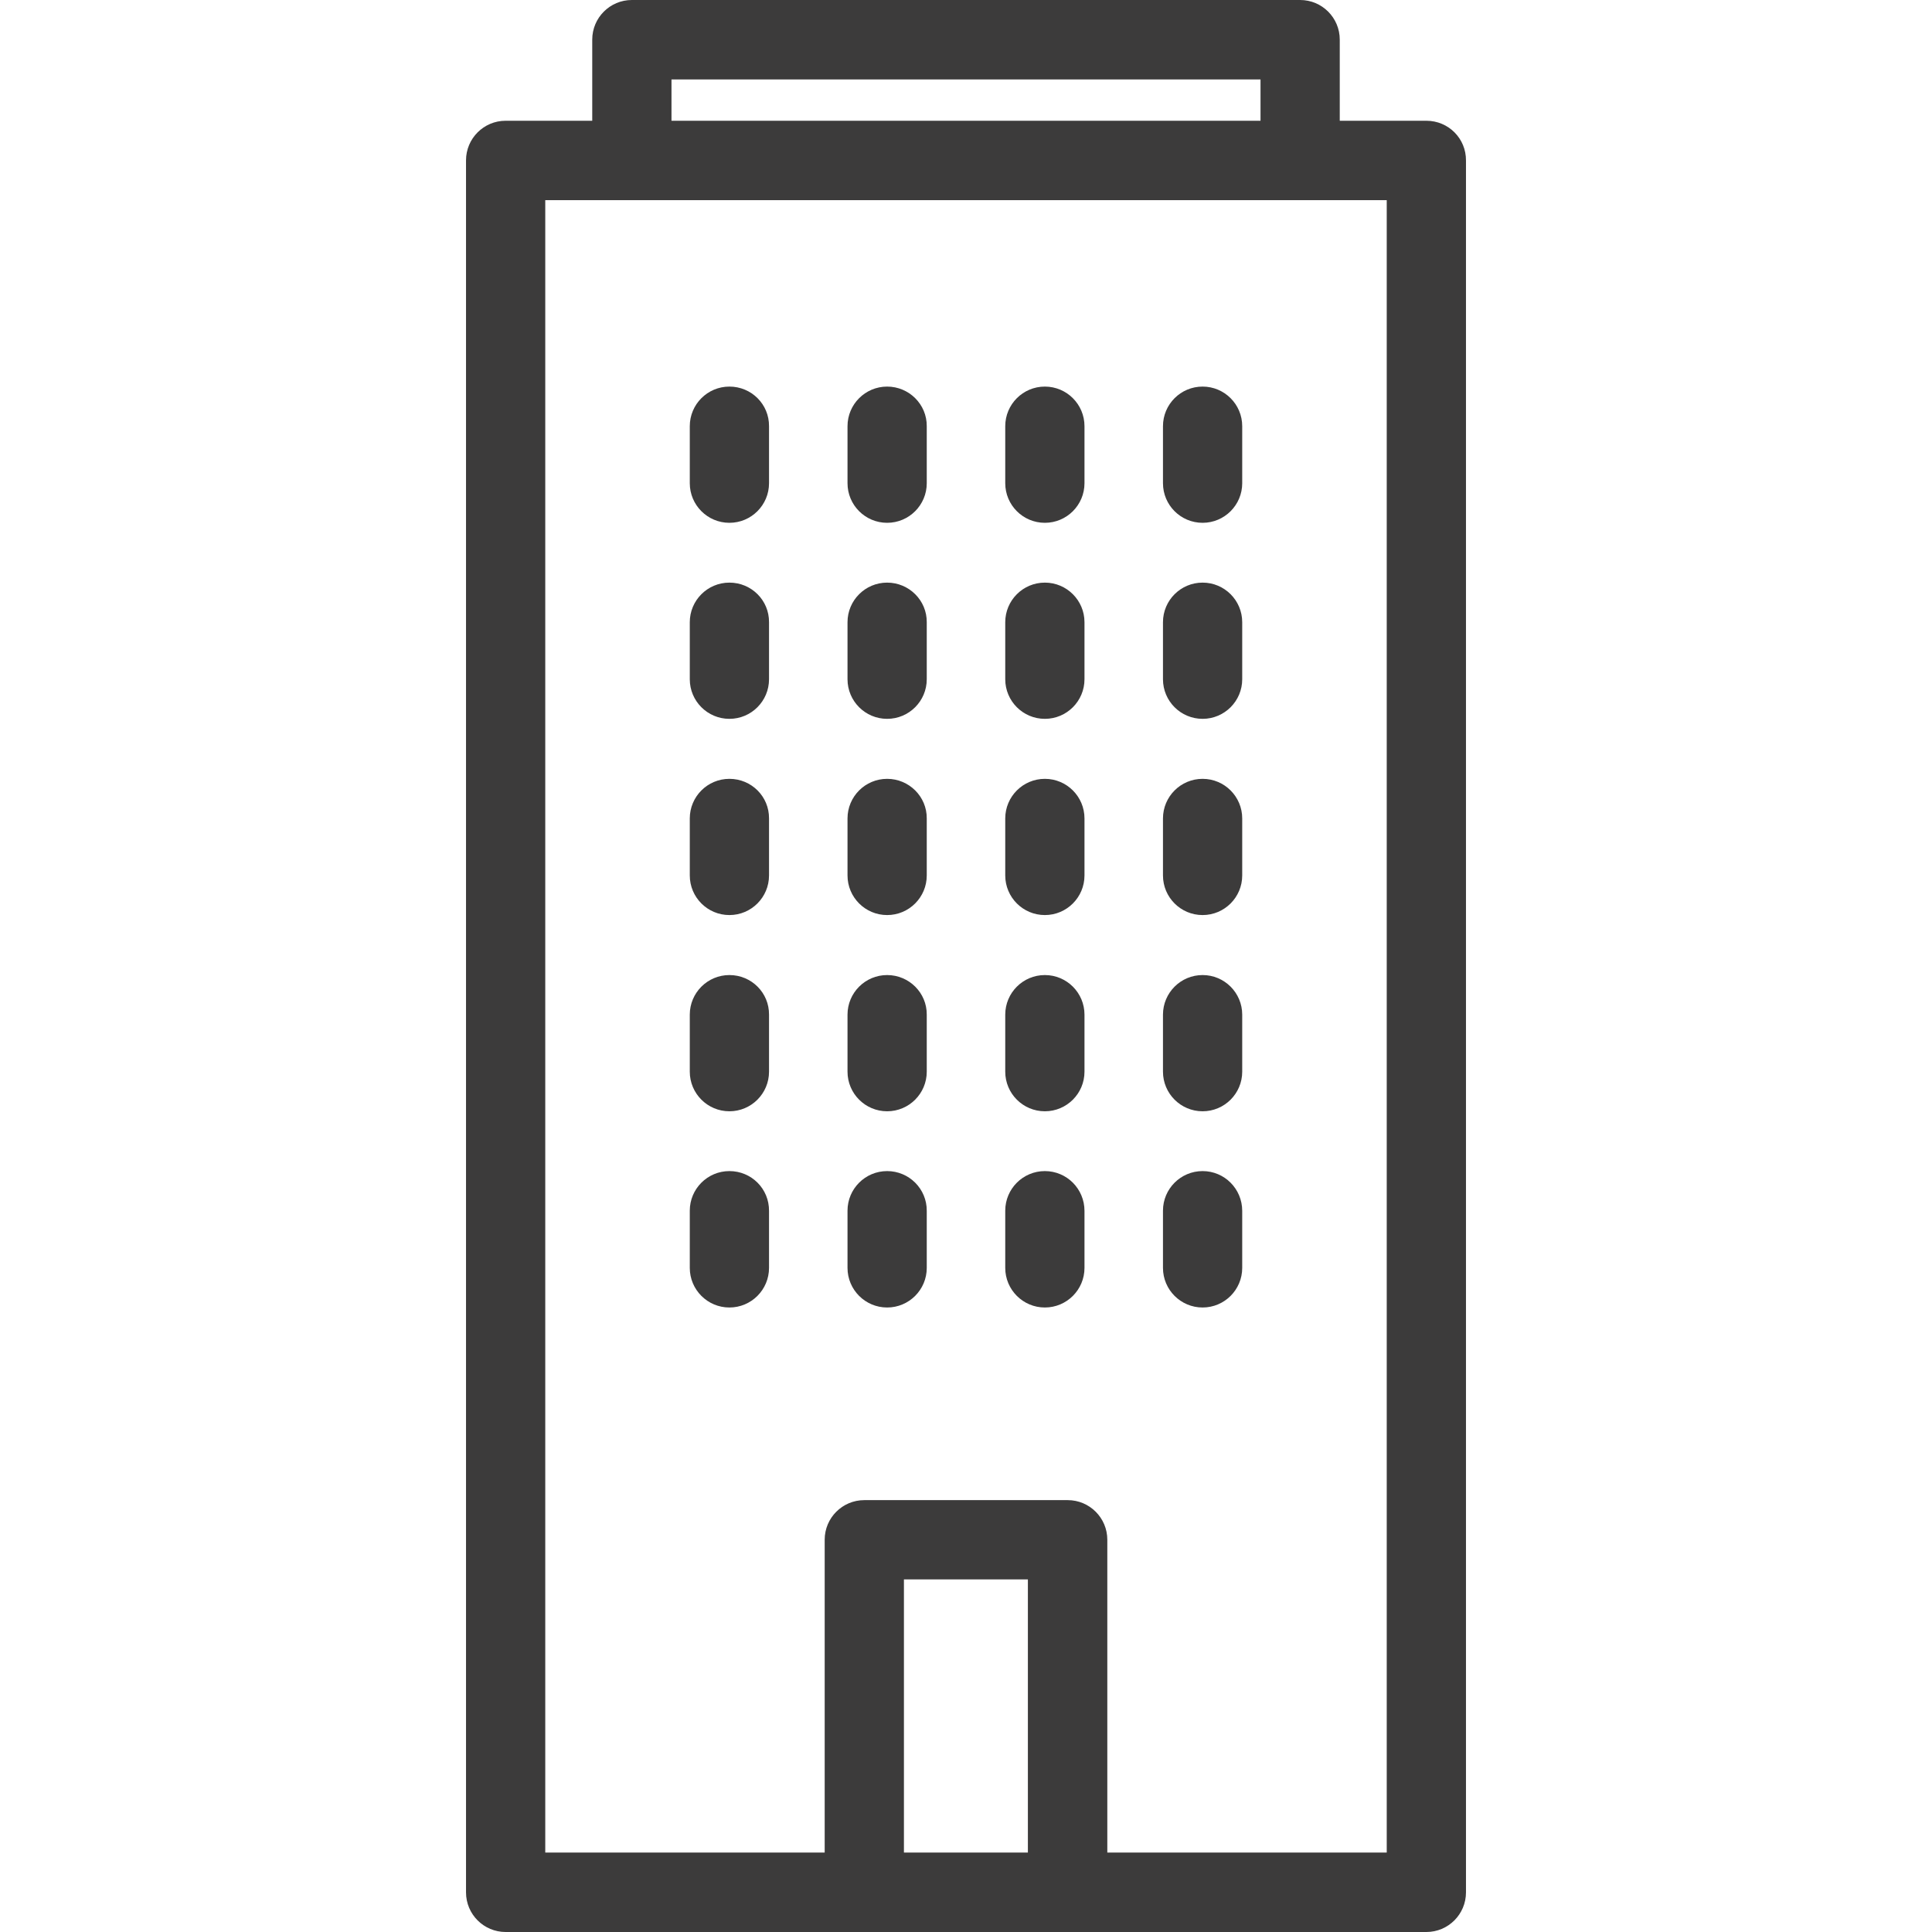 <?xml version="1.0" encoding="utf-8"?>
<!-- Generator: Adobe Illustrator 22.0.1, SVG Export Plug-In . SVG Version: 6.00 Build 0)  -->
<svg version="1.1" id="Calque_1" xmlns="http://www.w3.org/2000/svg" xmlns:xlink="http://www.w3.org/1999/xlink" x="0px" y="0px"
	 viewBox="0 0 1024 1024" style="enable-background:new 0 0 1024 1024;" xml:space="preserve">
<style type="text/css">
	.st0{fill:#3C3B3B;}
</style>
<title></title>
<g id="icomoon-ignore">
</g>
<path class="st0" d="M756,64h-45.9V21c0-11.6-9.4-21-21-21H334.9c-11.6,0-21,9.4-21,21v43H268c-11.6,0-21,9.4-21,21V1003
	c0,11.6,9.4,21,21,21H756c11.6,0,21-9.4,21-21V85.1C777.1,73.4,767.7,64,756,64L756,64z M544.8,981.9h-65.7V837.1h65.7V981.9z
	 M735,981.9H586.9V816.1c0-11.6-9.4-21-21-21H458.1c-11.6,0-21,9.4-21,21v165.8H289V106.1h446L735,981.9L735,981.9z M668.1,42.1V64
	H355.9V42.1C355.9,42.1,668.1,42.1,668.1,42.1z"/>
<path class="st0" d="M386.6,204.9c-11.6,0-21,9.4-21,21v30.2c0,11.6,9.4,21,21,21s21-9.4,21-21v-30.2
	C407.7,214.3,398.3,204.9,386.6,204.9z"/>
<path class="st0" d="M470.2,204.9c-11.6,0-21,9.4-21,21v30.2c0,11.6,9.4,21,21,21s21-9.4,21-21v-30.2
	C491.3,214.3,481.8,204.9,470.2,204.9z"/>
<path class="st0" d="M553.8,204.9c-11.6,0-21,9.4-21,21v30.2c0,11.6,9.4,21,21,21s21-9.4,21-21v-30.2
	C574.8,214.3,565.4,204.9,553.8,204.9z"/>
<path class="st0" d="M637.4,204.9c-11.6,0-21,9.4-21,21v30.2c0,11.6,9.4,21,21,21s21-9.4,21-21v-30.2
	C658.4,214.3,649,204.9,637.4,204.9z"/>
<path class="st0" d="M386.6,308.8c-11.6,0-21,9.4-21,21v30.2c0,11.6,9.4,21,21,21s21-9.4,21-21v-30.2
	C407.7,318.2,398.3,308.8,386.6,308.8z"/>
<path class="st0" d="M470.2,308.8c-11.6,0-21,9.4-21,21v30.2c0,11.6,9.4,21,21,21s21-9.4,21-21v-30.2
	C491.3,318.2,481.8,308.8,470.2,308.8z"/>
<path class="st0" d="M553.8,308.8c-11.6,0-21,9.4-21,21v30.2c0,11.6,9.4,21,21,21s21-9.4,21-21v-30.2
	C574.8,318.2,565.4,308.8,553.8,308.8z"/>
<path class="st0" d="M637.4,308.8c-11.6,0-21,9.4-21,21v30.2c0,11.6,9.4,21,21,21s21-9.4,21-21v-30.2
	C658.4,318.2,649,308.8,637.4,308.8z"/>
<path class="st0" d="M386.6,412.8c-11.6,0-21,9.4-21,21V464c0,11.6,9.4,21,21,21s21-9.4,21-21v-30.2
	C407.7,422.2,398.3,412.8,386.6,412.8z"/>
<path class="st0" d="M470.2,412.8c-11.6,0-21,9.4-21,21V464c0,11.6,9.4,21,21,21s21-9.4,21-21v-30.2
	C491.3,422.2,481.8,412.8,470.2,412.8z"/>
<path class="st0" d="M553.8,412.8c-11.6,0-21,9.4-21,21V464c0,11.6,9.4,21,21,21s21-9.4,21-21v-30.2
	C574.8,422.2,565.4,412.8,553.8,412.8z"/>
<path class="st0" d="M637.4,412.8c-11.6,0-21,9.4-21,21V464c0,11.6,9.4,21,21,21s21-9.4,21-21v-30.2
	C658.4,422.2,649,412.8,637.4,412.8z"/>
<path class="st0" d="M386.6,516.8c-11.6,0-21,9.4-21,21V568c0,11.6,9.4,21,21,21s21-9.4,21-21v-30.2
	C407.7,526.2,398.3,516.8,386.6,516.8z"/>
<path class="st0" d="M470.2,516.8c-11.6,0-21,9.4-21,21V568c0,11.6,9.4,21,21,21s21-9.4,21-21v-30.2
	C491.3,526.2,481.8,516.8,470.2,516.8z"/>
<path class="st0" d="M553.8,516.8c-11.6,0-21,9.4-21,21V568c0,11.6,9.4,21,21,21s21-9.4,21-21v-30.2
	C574.8,526.2,565.4,516.8,553.8,516.8z"/>
<path class="st0" d="M637.4,516.8c-11.6,0-21,9.4-21,21V568c0,11.6,9.4,21,21,21s21-9.4,21-21v-30.2
	C658.4,526.2,649,516.8,637.4,516.8z"/>
<path class="st0" d="M386.6,620.7c-11.6,0-21,9.4-21,21V672c0,11.6,9.4,21,21,21s21-9.4,21-21v-30.2
	C407.7,630.1,398.3,620.7,386.6,620.7z"/>
<path class="st0" d="M470.2,620.7c-11.6,0-21,9.4-21,21V672c0,11.6,9.4,21,21,21s21-9.4,21-21v-30.2
	C491.3,630.1,481.8,620.7,470.2,620.7z"/>
<path class="st0" d="M553.8,620.7c-11.6,0-21,9.4-21,21V672c0,11.6,9.4,21,21,21s21-9.4,21-21v-30.2
	C574.8,630.1,565.4,620.7,553.8,620.7z"/>
<path class="st0" d="M637.4,620.7c-11.6,0-21,9.4-21,21V672c0,11.6,9.4,21,21,21s21-9.4,21-21v-30.2
	C658.4,630.1,649,620.7,637.4,620.7z"/>
</svg>
